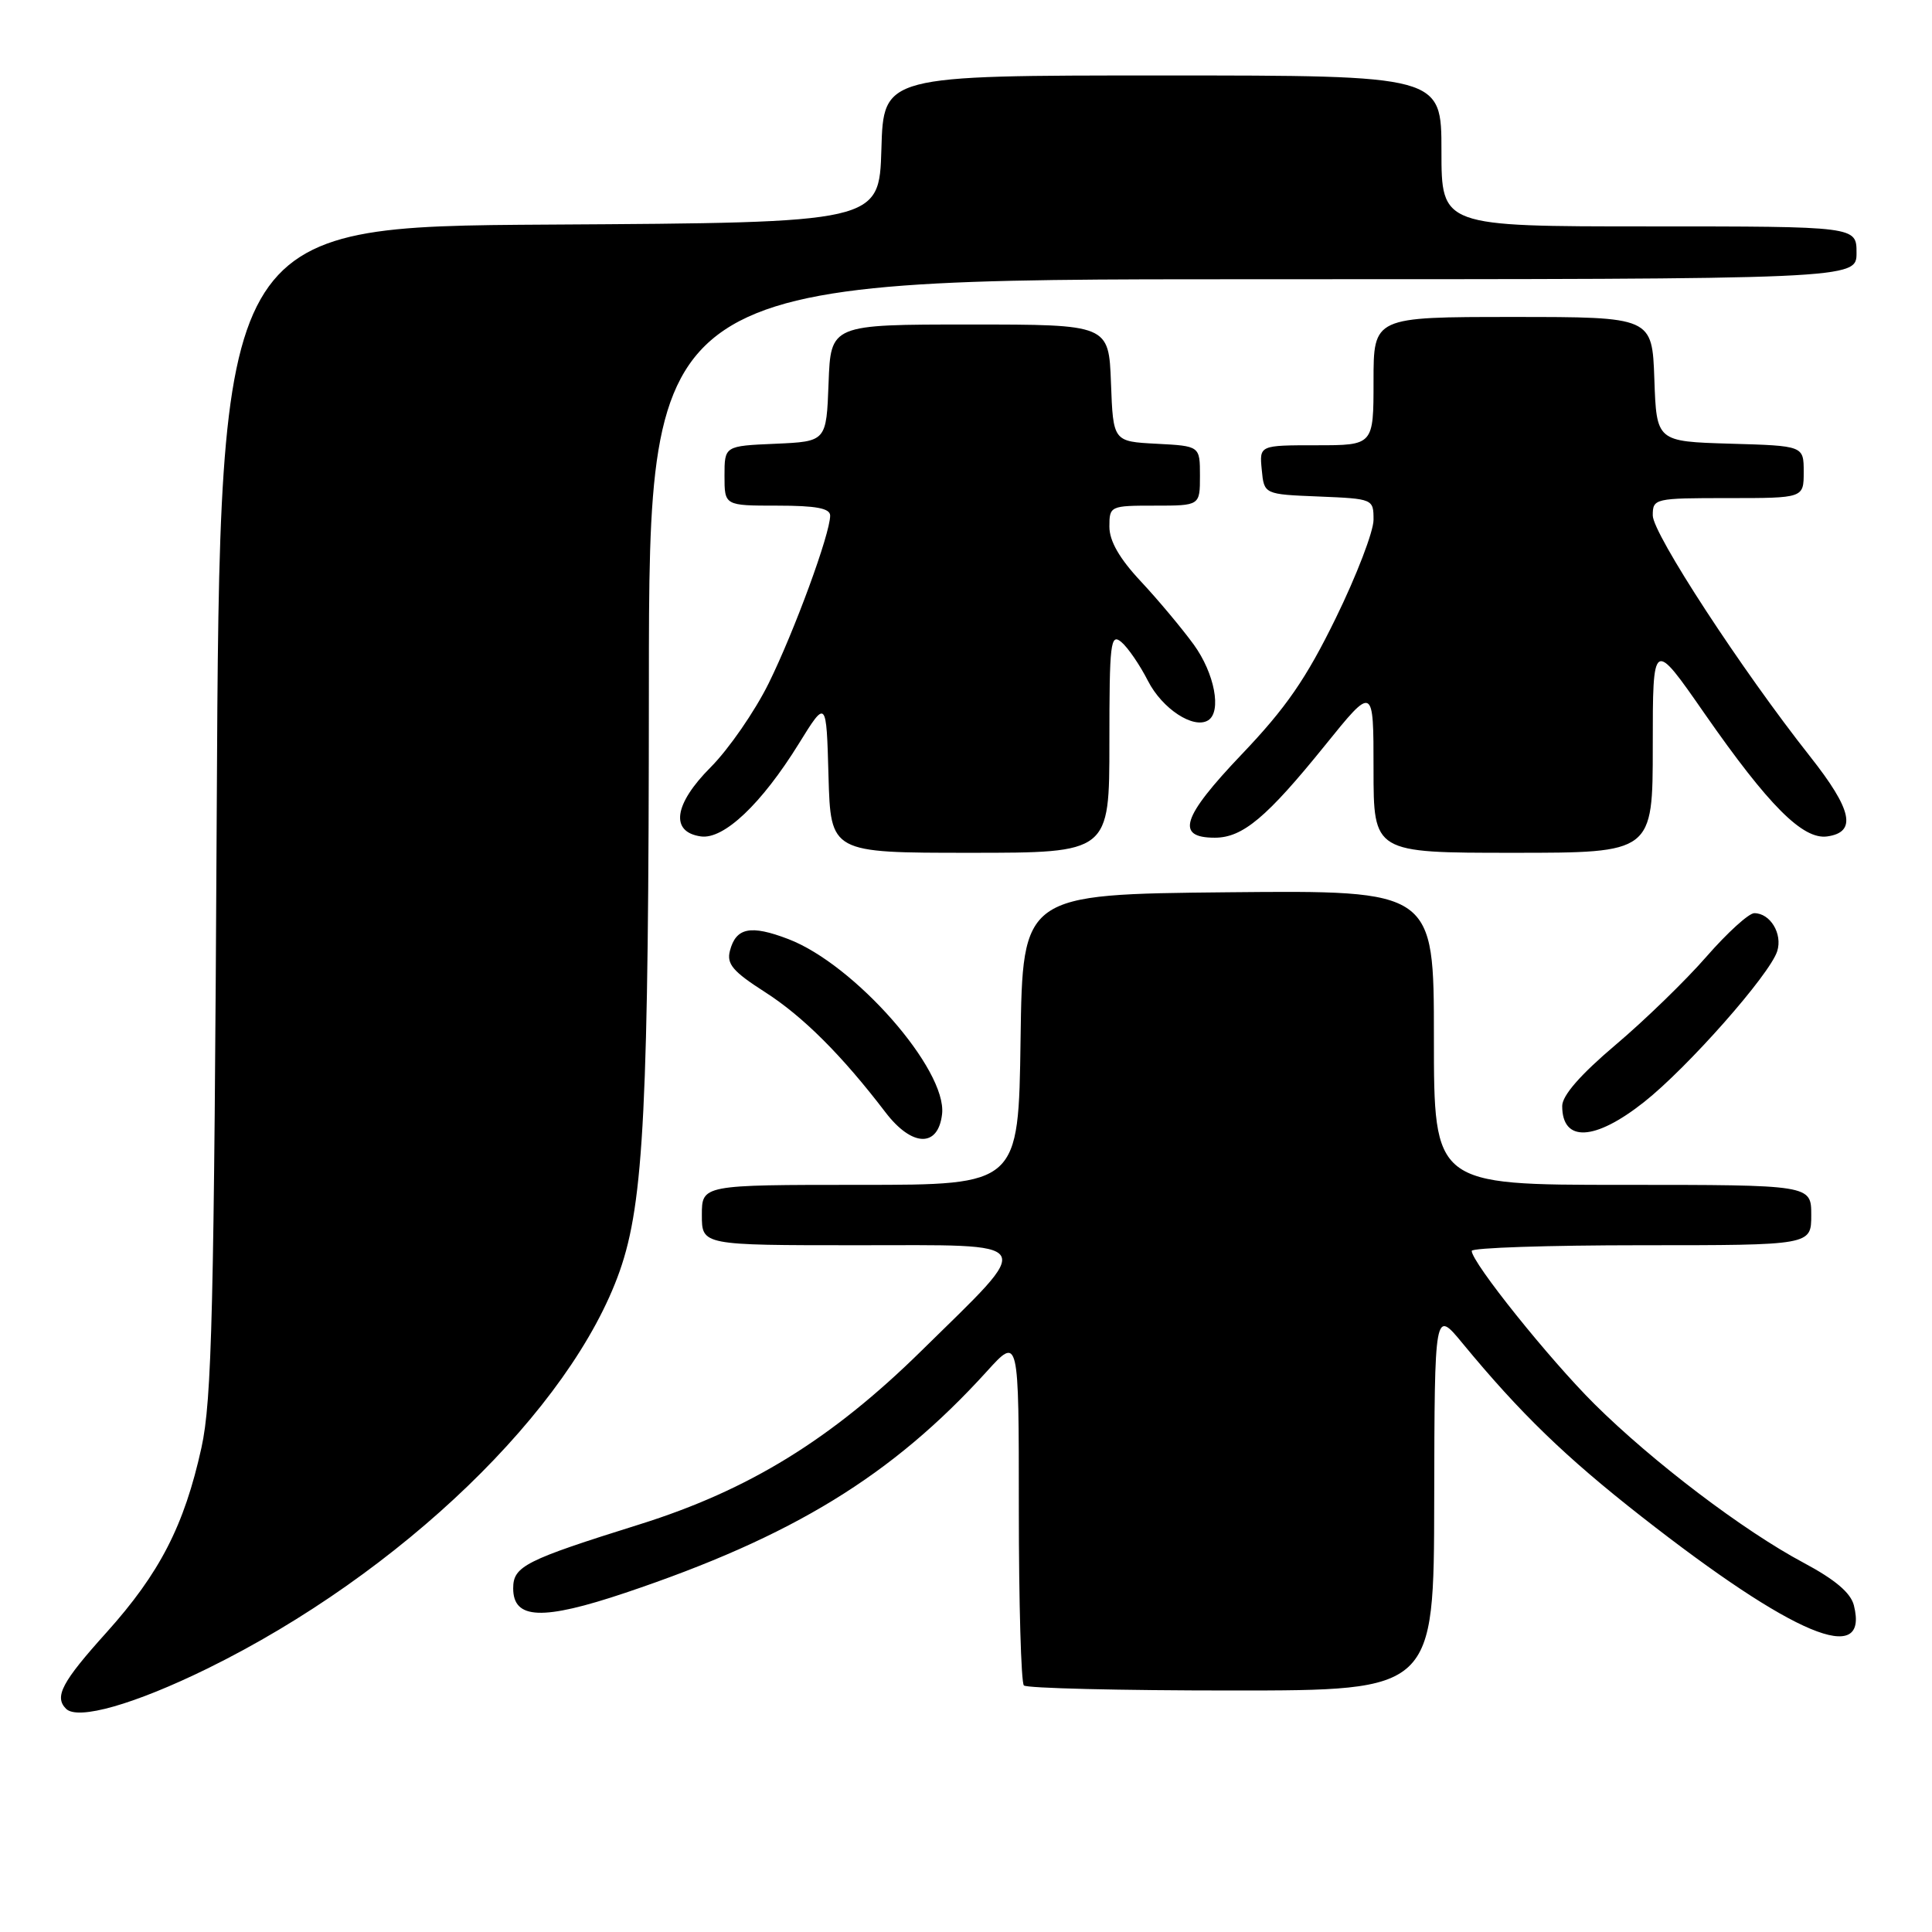 <?xml version="1.0" encoding="UTF-8" standalone="no"?>
<!DOCTYPE svg PUBLIC "-//W3C//DTD SVG 1.1//EN" "http://www.w3.org/Graphics/SVG/1.1/DTD/svg11.dtd" >
<svg xmlns="http://www.w3.org/2000/svg" xmlns:xlink="http://www.w3.org/1999/xlink" version="1.1" viewBox="0 0 256 256">
 <g >
 <path fill="currentColor"
d=" M 27.51 221.08 C 53.09 208.51 75.68 186.72 82.12 168.41 C 85.33 159.27 85.96 146.49 85.98 90.75 C 86.00 37.00 86.00 37.00 166.00 37.00 C 246.00 37.00 246.00 37.00 246.00 33.50 C 246.00 30.00 246.00 30.00 218.50 30.00 C 191.00 30.00 191.00 30.00 191.00 20.00 C 191.00 10.00 191.00 10.00 154.04 10.00 C 117.07 10.00 117.07 10.00 116.79 19.75 C 116.50 29.50 116.50 29.50 72.81 29.76 C 29.12 30.02 29.12 30.02 28.72 107.26 C 28.37 173.77 28.08 185.52 26.69 191.84 C 24.41 202.16 21.17 208.45 14.12 216.30 C 8.20 222.87 7.16 224.83 8.75 226.42 C 10.30 227.98 17.83 225.83 27.51 221.08 Z  M 190.04 198.75 C 190.09 173.50 190.09 173.50 193.79 177.99 C 201.45 187.28 207.44 193.07 217.49 200.94 C 237.64 216.72 247.71 220.93 245.65 212.72 C 245.23 211.05 243.14 209.29 238.96 207.06 C 230.99 202.81 219.03 193.73 211.29 186.06 C 205.32 180.13 195.03 167.30 195.01 165.75 C 195.00 165.34 205.12 165.00 217.50 165.00 C 240.00 165.00 240.00 165.00 240.00 161.00 C 240.00 157.00 240.00 157.00 215.00 157.00 C 190.00 157.00 190.00 157.00 190.00 137.48 C 190.00 117.97 190.00 117.97 162.75 118.23 C 135.50 118.50 135.50 118.50 135.23 137.75 C 134.96 157.00 134.96 157.00 113.98 157.00 C 93.00 157.00 93.00 157.00 93.00 161.00 C 93.00 165.00 93.00 165.00 113.54 165.00 C 137.87 165.00 137.29 164.05 122.08 179.00 C 110.17 190.71 99.22 197.45 84.77 201.98 C 69.58 206.74 68.00 207.53 68.00 210.46 C 68.00 214.60 71.87 214.75 82.88 211.05 C 105.05 203.60 118.22 195.53 130.75 181.73 C 135.00 177.04 135.00 177.04 135.00 199.86 C 135.00 212.40 135.30 222.97 135.67 223.33 C 136.03 223.70 148.41 224.00 163.17 224.00 C 190.00 224.00 190.00 224.00 190.04 198.75 Z  M 124.83 147.62 C 125.50 141.74 113.25 127.79 104.45 124.43 C 99.46 122.52 97.52 122.91 96.72 125.98 C 96.26 127.73 97.11 128.73 101.34 131.44 C 106.38 134.66 111.56 139.83 117.34 147.40 C 120.85 151.99 124.32 152.09 124.83 147.62 Z  M 217.83 146.04 C 223.64 141.45 234.50 129.14 235.49 126.04 C 236.22 123.73 234.57 121.00 232.45 121.00 C 231.73 121.00 228.88 123.59 226.12 126.75 C 223.37 129.91 217.93 135.19 214.05 138.47 C 209.42 142.39 207.00 145.16 207.00 146.55 C 207.00 151.40 211.30 151.20 217.83 146.04 Z  M 147.00 98.38 C 147.00 85.19 147.15 83.88 148.57 85.06 C 149.44 85.78 151.03 88.10 152.11 90.22 C 154.00 93.92 158.15 96.64 160.08 95.45 C 161.91 94.32 160.94 89.21 158.17 85.40 C 156.61 83.26 153.46 79.49 151.17 77.04 C 148.34 74.02 147.00 71.69 147.00 69.79 C 147.00 67.05 147.10 67.00 153.00 67.00 C 159.00 67.00 159.00 67.00 159.00 63.05 C 159.00 59.10 159.00 59.10 153.25 58.80 C 147.50 58.50 147.50 58.50 147.21 50.75 C 146.92 43.00 146.92 43.00 128.50 43.00 C 110.08 43.00 110.08 43.00 109.79 50.75 C 109.50 58.50 109.50 58.50 102.75 58.80 C 96.00 59.09 96.00 59.09 96.00 63.05 C 96.00 67.00 96.00 67.00 103.00 67.00 C 108.14 67.00 110.00 67.35 110.00 68.32 C 110.00 70.73 105.25 83.66 101.85 90.55 C 100.01 94.27 96.56 99.26 94.18 101.65 C 89.29 106.55 88.76 110.25 92.87 110.83 C 95.90 111.26 100.89 106.54 105.83 98.57 C 109.50 92.64 109.50 92.64 109.78 102.82 C 110.07 113.00 110.07 113.00 128.53 113.00 C 147.00 113.00 147.00 113.00 147.00 98.38 Z  M 219.00 98.84 C 219.00 84.67 219.00 84.67 225.89 94.59 C 234.36 106.75 238.89 111.29 242.12 110.83 C 246.07 110.27 245.44 107.32 239.84 100.23 C 230.77 88.75 219.00 70.71 219.00 68.30 C 219.00 66.05 219.23 66.00 229.00 66.00 C 239.00 66.00 239.00 66.00 239.00 62.54 C 239.00 59.07 239.00 59.07 229.25 58.79 C 219.50 58.50 219.50 58.50 219.21 50.25 C 218.92 42.00 218.92 42.00 200.46 42.00 C 182.00 42.00 182.00 42.00 182.00 50.50 C 182.00 59.00 182.00 59.00 174.44 59.00 C 166.87 59.00 166.87 59.00 167.19 62.25 C 167.50 65.50 167.50 65.50 174.75 65.79 C 181.95 66.09 182.00 66.11 182.00 68.88 C 182.00 70.42 179.75 76.28 177.00 81.90 C 173.07 89.94 170.40 93.81 164.50 99.99 C 156.60 108.29 155.73 111.00 160.97 111.00 C 164.66 111.00 167.85 108.32 175.55 98.79 C 182.00 90.80 182.00 90.80 182.00 101.90 C 182.00 113.00 182.00 113.00 200.50 113.00 C 219.00 113.00 219.00 113.00 219.00 98.84 Z "/>
</g>
</svg>